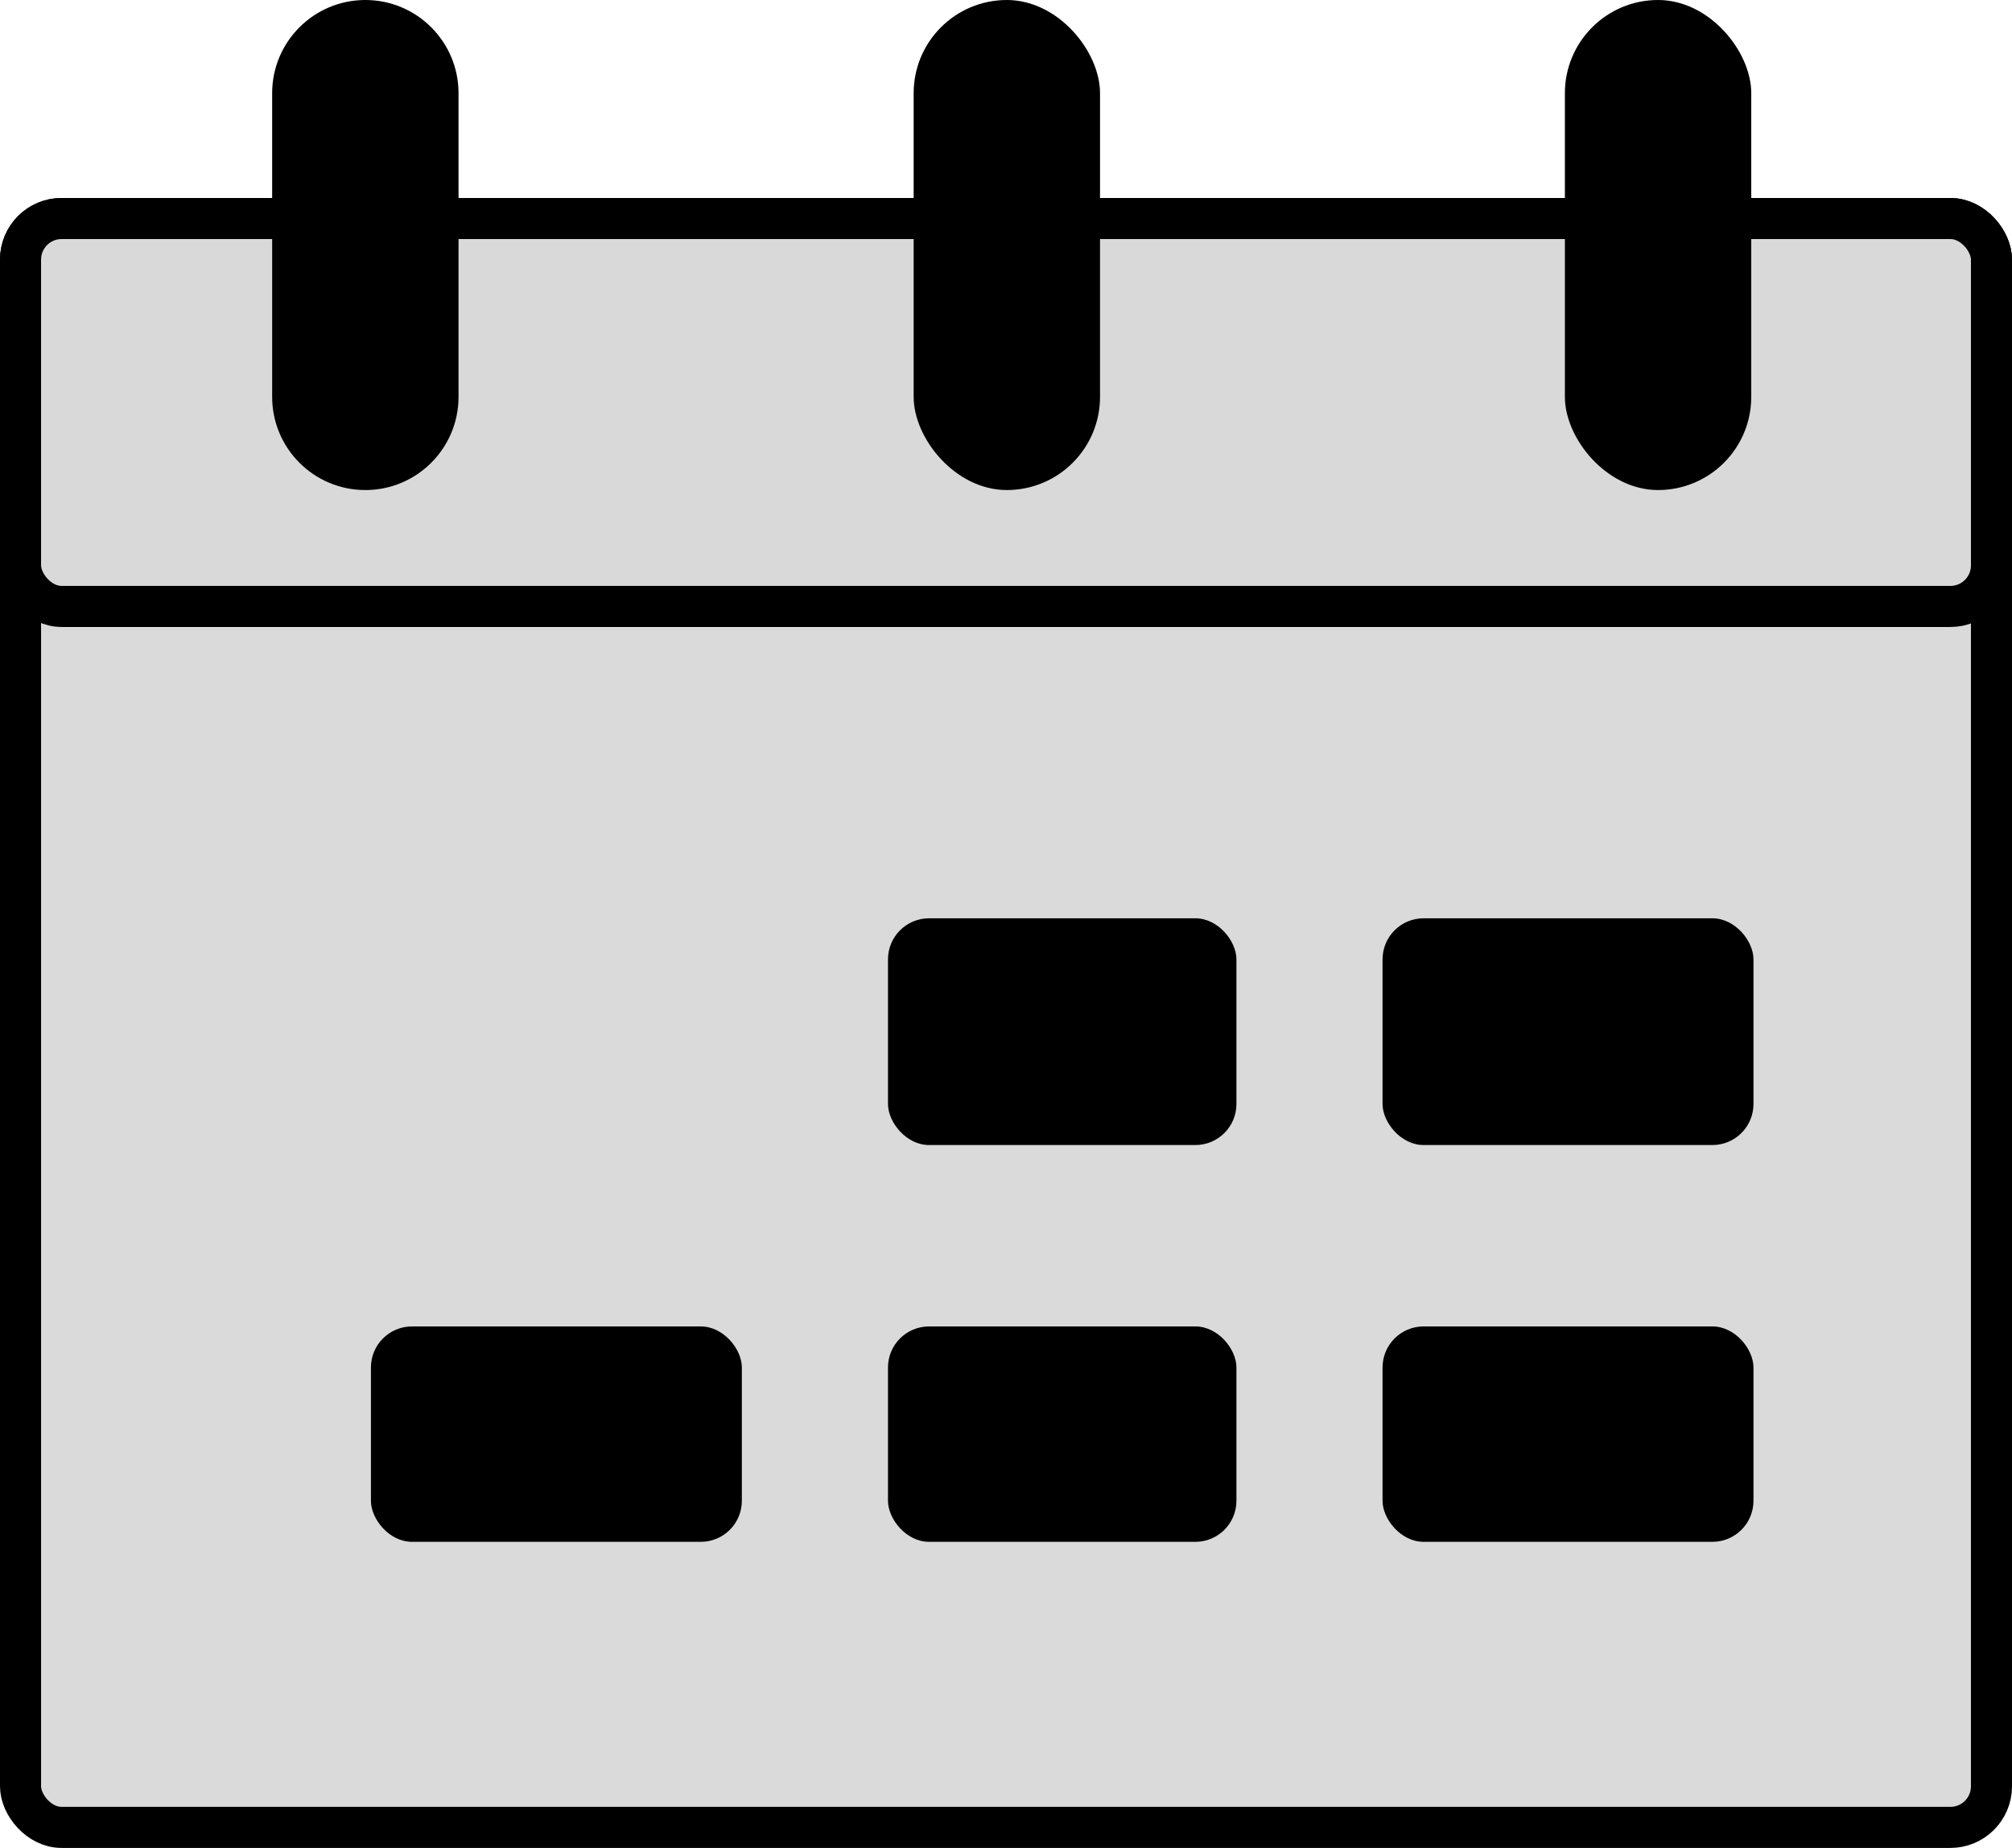 <svg width="98" height="90" viewBox="0 0 98 90" fill="none" xmlns="http://www.w3.org/2000/svg">
<rect x="1" y="10.643" width="96" height="78.357" rx="2" fill="#DADADA" stroke="black" stroke-width="2"/>
<rect x="1" y="10.643" width="96" height="18.893" rx="2" fill="#D9D9D9" stroke="black" stroke-width="2"/>
<rect x="43.252" y="44.724" width="16.972" height="11.043" rx="2" fill="black"/>
<rect x="67.341" y="44.724" width="18.067" height="11.043" rx="2" fill="black"/>
<rect x="18.067" y="64.601" width="18.067" height="10.491" rx="2" fill="black"/>
<rect x="43.252" y="64.601" width="16.972" height="10.491" rx="2" fill="black"/>
<rect x="67.341" y="64.601" width="18.067" height="10.491" rx="2" fill="black"/>
<path d="M13.256 4.539C13.256 2.032 15.288 0 17.795 0C20.302 0 22.334 2.032 22.334 4.539V19.328C22.334 21.835 20.302 23.867 17.795 23.867C15.288 23.867 13.256 21.835 13.256 19.328V4.539Z" fill="black"/>
<rect x="44.502" width="9.078" height="23.867" rx="4.539" fill="black"/>
<rect x="76.222" width="9.078" height="23.867" rx="4.539" fill="black"/>
</svg>
